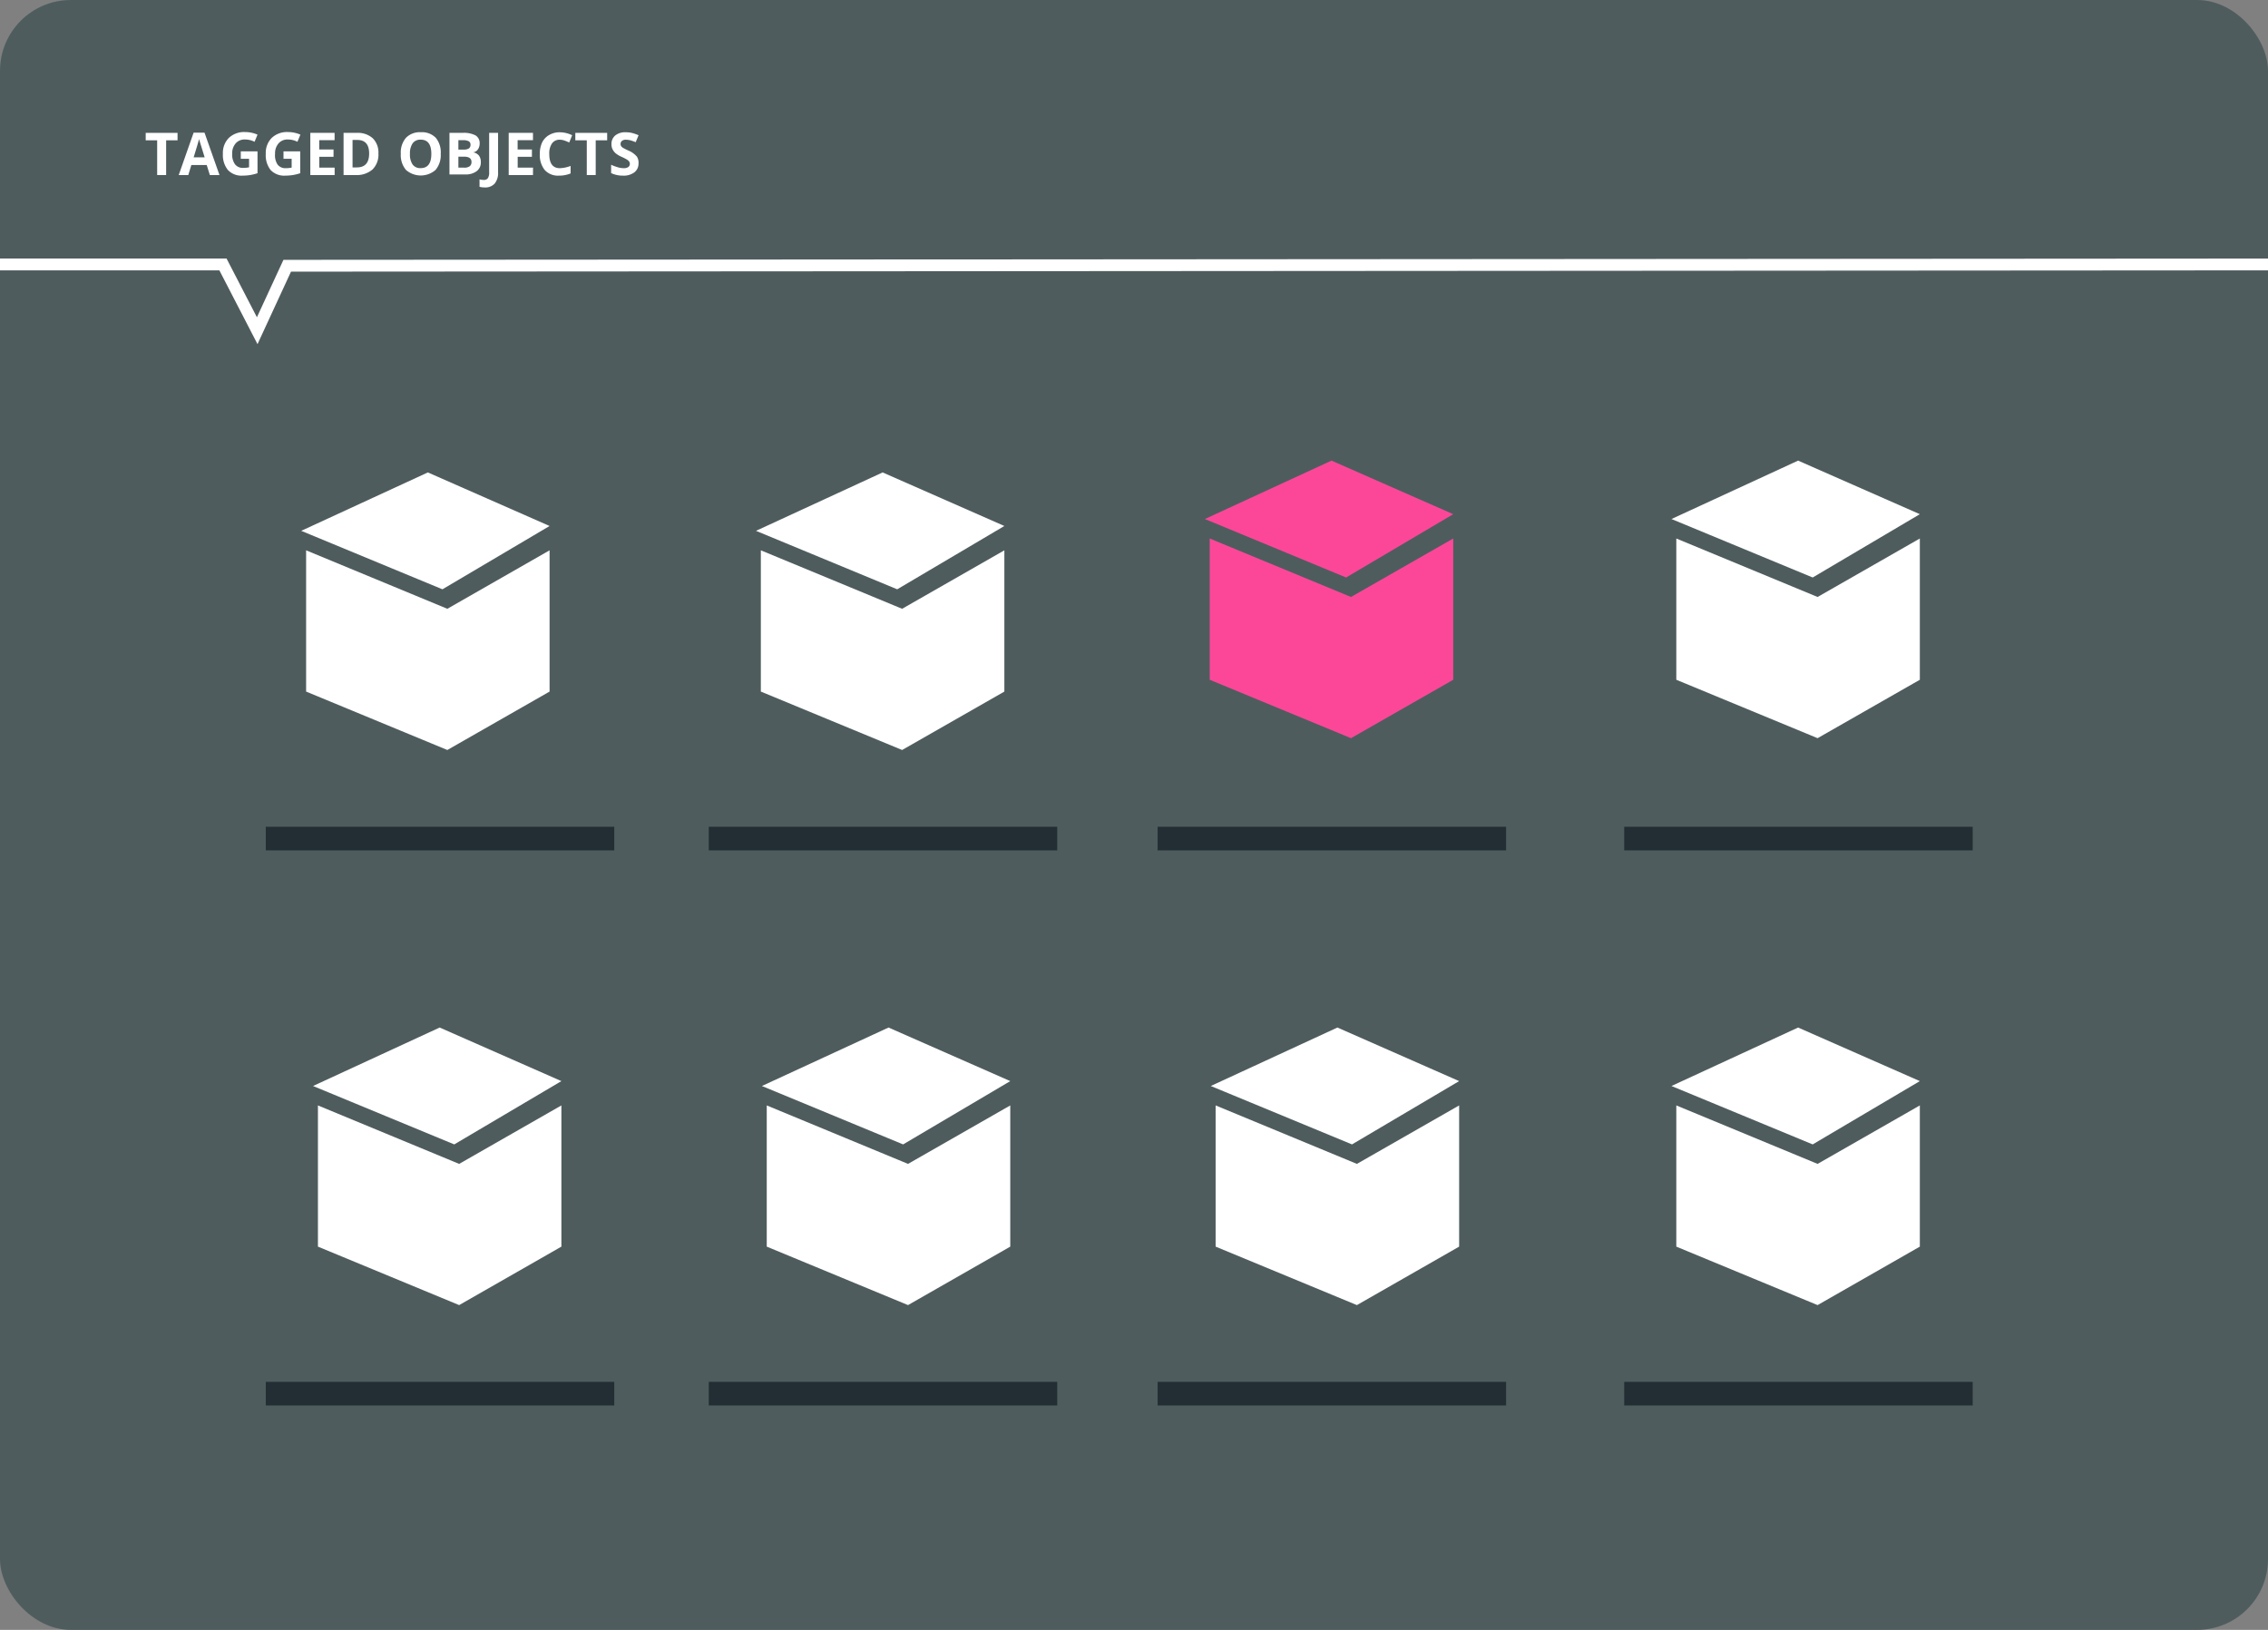 <svg xmlns="http://www.w3.org/2000/svg" viewBox="0 0 384 276"><rect x="0" y="0" width="384" height="276" fill="#808080" stroke="none"/><defs><style>.cls-1{fill:#4f5c5e;}.cls-2{fill:none;stroke:#fff;stroke-miterlimit:10;stroke-width:2px;}.cls-3{fill:#222e33;}.cls-4{fill:#fff;}.cls-5{fill:#fc4799;}</style></defs><title>Asset 4</title><g id="Layer_2" data-name="Layer 2"><g id="page3"><rect class="cls-1" width="384" height="276" rx="12" ry="12"/><polyline class="cls-2" points="0 44.78 37.75 44.78 43.55 56 48.63 45 384 44.78"/><rect class="cls-3" x="45" y="140" width="59" height="4"/><rect class="cls-3" x="120" y="140" width="59" height="4"/><rect class="cls-3" x="196" y="140" width="59" height="4"/><rect class="cls-3" x="275" y="140" width="59" height="4"/><rect class="cls-3" x="45" y="234" width="59" height="4"/><rect class="cls-3" x="120" y="234" width="59" height="4"/><rect class="cls-3" x="196" y="234" width="59" height="4"/><rect class="cls-3" x="275" y="234" width="59" height="4"/><path class="cls-4" d="M28.13,29.64H26.61V23.76H24.67V22.5h5.39v1.26H28.13Z"/><path class="cls-4" d="M35.53,29.64,35,27.94h-2.6l-.52,1.7H30.26l2.52-7.17h1.85l2.53,7.17Zm-.88-3-.81-2.61q-.09-.3-.13-.48-.16.63-.92,3.09Z"/><path class="cls-4" d="M40.77,25.63H43.6v3.7a8.06,8.06,0,0,1-1.3.32,8.53,8.53,0,0,1-1.24.09,3.14,3.14,0,0,1-2.47-.95,4,4,0,0,1-.85-2.73,3.6,3.6,0,0,1,1-2.7,3.75,3.75,0,0,1,2.74-1,5.3,5.3,0,0,1,2.12.44l-.5,1.21a3.59,3.59,0,0,0-1.63-.39,2,2,0,0,0-1.57.66,2.56,2.56,0,0,0-.59,1.77,2.85,2.85,0,0,0,.48,1.77,1.65,1.65,0,0,0,1.38.61,4.87,4.87,0,0,0,1-.1V26.89H40.77Z"/><path class="cls-4" d="M48,25.63h2.83v3.7a8.06,8.06,0,0,1-1.3.32,8.53,8.53,0,0,1-1.24.09,3.14,3.14,0,0,1-2.47-.95A4,4,0,0,1,45,26.06a3.6,3.6,0,0,1,1-2.7,3.75,3.75,0,0,1,2.74-1,5.3,5.3,0,0,1,2.12.44l-.5,1.21a3.59,3.59,0,0,0-1.63-.39,2,2,0,0,0-1.57.66,2.56,2.56,0,0,0-.59,1.77A2.85,2.85,0,0,0,47,27.87a1.65,1.65,0,0,0,1.38.61,4.87,4.87,0,0,0,1-.1V26.89H48Z"/><path class="cls-4" d="M56.66,29.64H52.54V22.5h4.11v1.24h-2.6v1.57h2.42v1.24H54.06v1.84h2.6Z"/><path class="cls-4" d="M64.07,26a3.52,3.52,0,0,1-1,2.7,4.09,4.09,0,0,1-2.9.94h-2V22.5h2.24a3.77,3.77,0,0,1,2.71.92A3.39,3.39,0,0,1,64.07,26ZM62.5,26q0-2.3-2-2.3h-.81v4.65h.65Q62.5,28.39,62.5,26Z"/><path class="cls-4" d="M74.62,26.06a3.87,3.87,0,0,1-.88,2.72,3.81,3.81,0,0,1-5,0,3.89,3.89,0,0,1-.88-2.73,3.83,3.83,0,0,1,.88-2.72,3.29,3.29,0,0,1,2.53-.94,3.25,3.25,0,0,1,2.52.95A3.88,3.88,0,0,1,74.62,26.06Zm-5.21,0a3,3,0,0,0,.45,1.8,1.59,1.59,0,0,0,1.36.61q1.81,0,1.81-2.41t-1.8-2.41a1.6,1.6,0,0,0-1.36.61A3,3,0,0,0,69.41,26.06Z"/><path class="cls-4" d="M76.1,22.5h2.22a4.29,4.29,0,0,1,2.2.43,1.51,1.51,0,0,1,.69,1.38,1.73,1.73,0,0,1-.3,1,1.2,1.2,0,0,1-.8.49v0a1.57,1.57,0,0,1,1,.57,1.84,1.84,0,0,1,.3,1.1,1.82,1.82,0,0,1-.71,1.52,3.05,3.05,0,0,1-1.92.55H76.1Zm1.51,2.83h.88a1.61,1.61,0,0,0,.89-.19.71.71,0,0,0,.28-.63.63.63,0,0,0-.3-.59,1.94,1.94,0,0,0-.95-.18h-.8Zm0,1.2v1.86h1a1.47,1.47,0,0,0,.92-.24.88.88,0,0,0,.3-.73q0-.89-1.27-.89Z"/><path class="cls-4" d="M82.08,31.74a3.32,3.32,0,0,1-.89-.11V30.37a2.94,2.94,0,0,0,.71.1.8.8,0,0,0,.71-.31,1.72,1.72,0,0,0,.21-1V22.5h1.51v6.68a2.82,2.82,0,0,1-.57,1.9A2.12,2.12,0,0,1,82.08,31.74Z"/><path class="cls-4" d="M90.24,29.64H86.13V22.5h4.11v1.24h-2.6v1.57h2.42v1.24H87.65v1.84h2.6Z"/><path class="cls-4" d="M94.77,23.66a1.54,1.54,0,0,0-1.32.64A3,3,0,0,0,93,26.09q0,2.39,1.79,2.39a5.66,5.66,0,0,0,1.82-.38v1.27a5.06,5.06,0,0,1-2,.37,3,3,0,0,1-2.38-.95,4,4,0,0,1-.83-2.71,4.43,4.43,0,0,1,.41-2A2.93,2.93,0,0,1,93,22.85a3.46,3.46,0,0,1,1.78-.45,4.81,4.81,0,0,1,2.09.5l-.49,1.23a8.19,8.19,0,0,0-.81-.33A2.4,2.4,0,0,0,94.77,23.66Z"/><path class="cls-4" d="M100.86,29.64H99.35V23.76H97.41V22.5h5.39v1.26h-1.94Z"/><path class="cls-4" d="M108.11,27.66a1.85,1.85,0,0,1-.7,1.52,3,3,0,0,1-1.94.56,4.55,4.55,0,0,1-2-.43V27.9a8.34,8.34,0,0,0,1.22.45,3.62,3.62,0,0,0,.92.13,1.3,1.3,0,0,0,.76-.19.65.65,0,0,0,.27-.57.63.63,0,0,0-.12-.37,1.32,1.32,0,0,0-.34-.31,9,9,0,0,0-.93-.48,4.41,4.41,0,0,1-1-.59,2.21,2.21,0,0,1-.52-.66,1.88,1.88,0,0,1-.2-.88,1.84,1.84,0,0,1,.64-1.49A2.67,2.67,0,0,1,106,22.4a4.19,4.19,0,0,1,1.06.13,7.33,7.33,0,0,1,1.06.37l-.49,1.18a7.1,7.1,0,0,0-.94-.33,3.06,3.06,0,0,0-.73-.09,1,1,0,0,0-.66.2.66.66,0,0,0-.23.52.64.64,0,0,0,.09.35,1,1,0,0,0,.3.29,9.48,9.48,0,0,0,1,.5,3.83,3.83,0,0,1,1.37,1A1.87,1.87,0,0,1,108.11,27.66Z"/><polygon class="cls-4" points="51.83 93.19 75.74 103.09 93.05 93.19 93.05 117.11 75.74 127 51.83 117.11 51.83 93.19"/><polygon class="cls-4" points="51 89.89 74.91 99.79 93.05 89.07 72.44 80 51 89.89"/><polygon class="cls-4" points="128.82 93.19 152.74 103.09 170.05 93.19 170.05 117.11 152.74 127 128.82 117.11 128.82 93.19"/><polygon class="cls-4" points="128 89.89 151.91 99.79 170.05 89.07 149.44 80 128 89.89"/><polygon class="cls-5" points="204.82 91.19 228.74 101.09 246.05 91.19 246.05 115.11 228.74 125 204.82 115.11 204.82 91.19"/><polygon class="cls-5" points="204 87.89 227.91 97.79 246.05 87.07 225.44 78 204 87.89"/><polygon class="cls-4" points="283.82 91.19 307.74 101.09 325.05 91.19 325.05 115.11 307.74 125 283.82 115.11 283.82 91.19"/><polygon class="cls-4" points="283 87.89 306.91 97.79 325.05 87.07 304.44 78 283 87.89"/><polygon class="cls-4" points="283.82 187.19 307.74 197.09 325.05 187.19 325.05 211.1 307.74 221 283.82 211.1 283.82 187.19"/><polygon class="cls-4" points="283 183.9 306.91 193.79 325.05 183.07 304.44 174 283 183.9"/><polygon class="cls-4" points="205.82 187.19 229.74 197.09 247.05 187.19 247.05 211.1 229.74 221 205.82 211.1 205.82 187.19"/><polygon class="cls-4" points="205 183.9 228.91 193.79 247.05 183.07 226.44 174 205 183.9"/><polygon class="cls-4" points="129.82 187.19 153.74 197.09 171.05 187.19 171.05 211.1 153.74 221 129.82 211.1 129.82 187.19"/><polygon class="cls-4" points="129 183.9 152.91 193.79 171.05 183.07 150.44 174 129 183.9"/><polygon class="cls-4" points="53.83 187.19 77.74 197.09 95.05 187.19 95.05 211.1 77.74 221 53.83 211.1 53.83 187.19"/><polygon class="cls-4" points="53 183.9 76.91 193.79 95.05 183.07 74.44 174 53 183.9"/></g></g></svg>